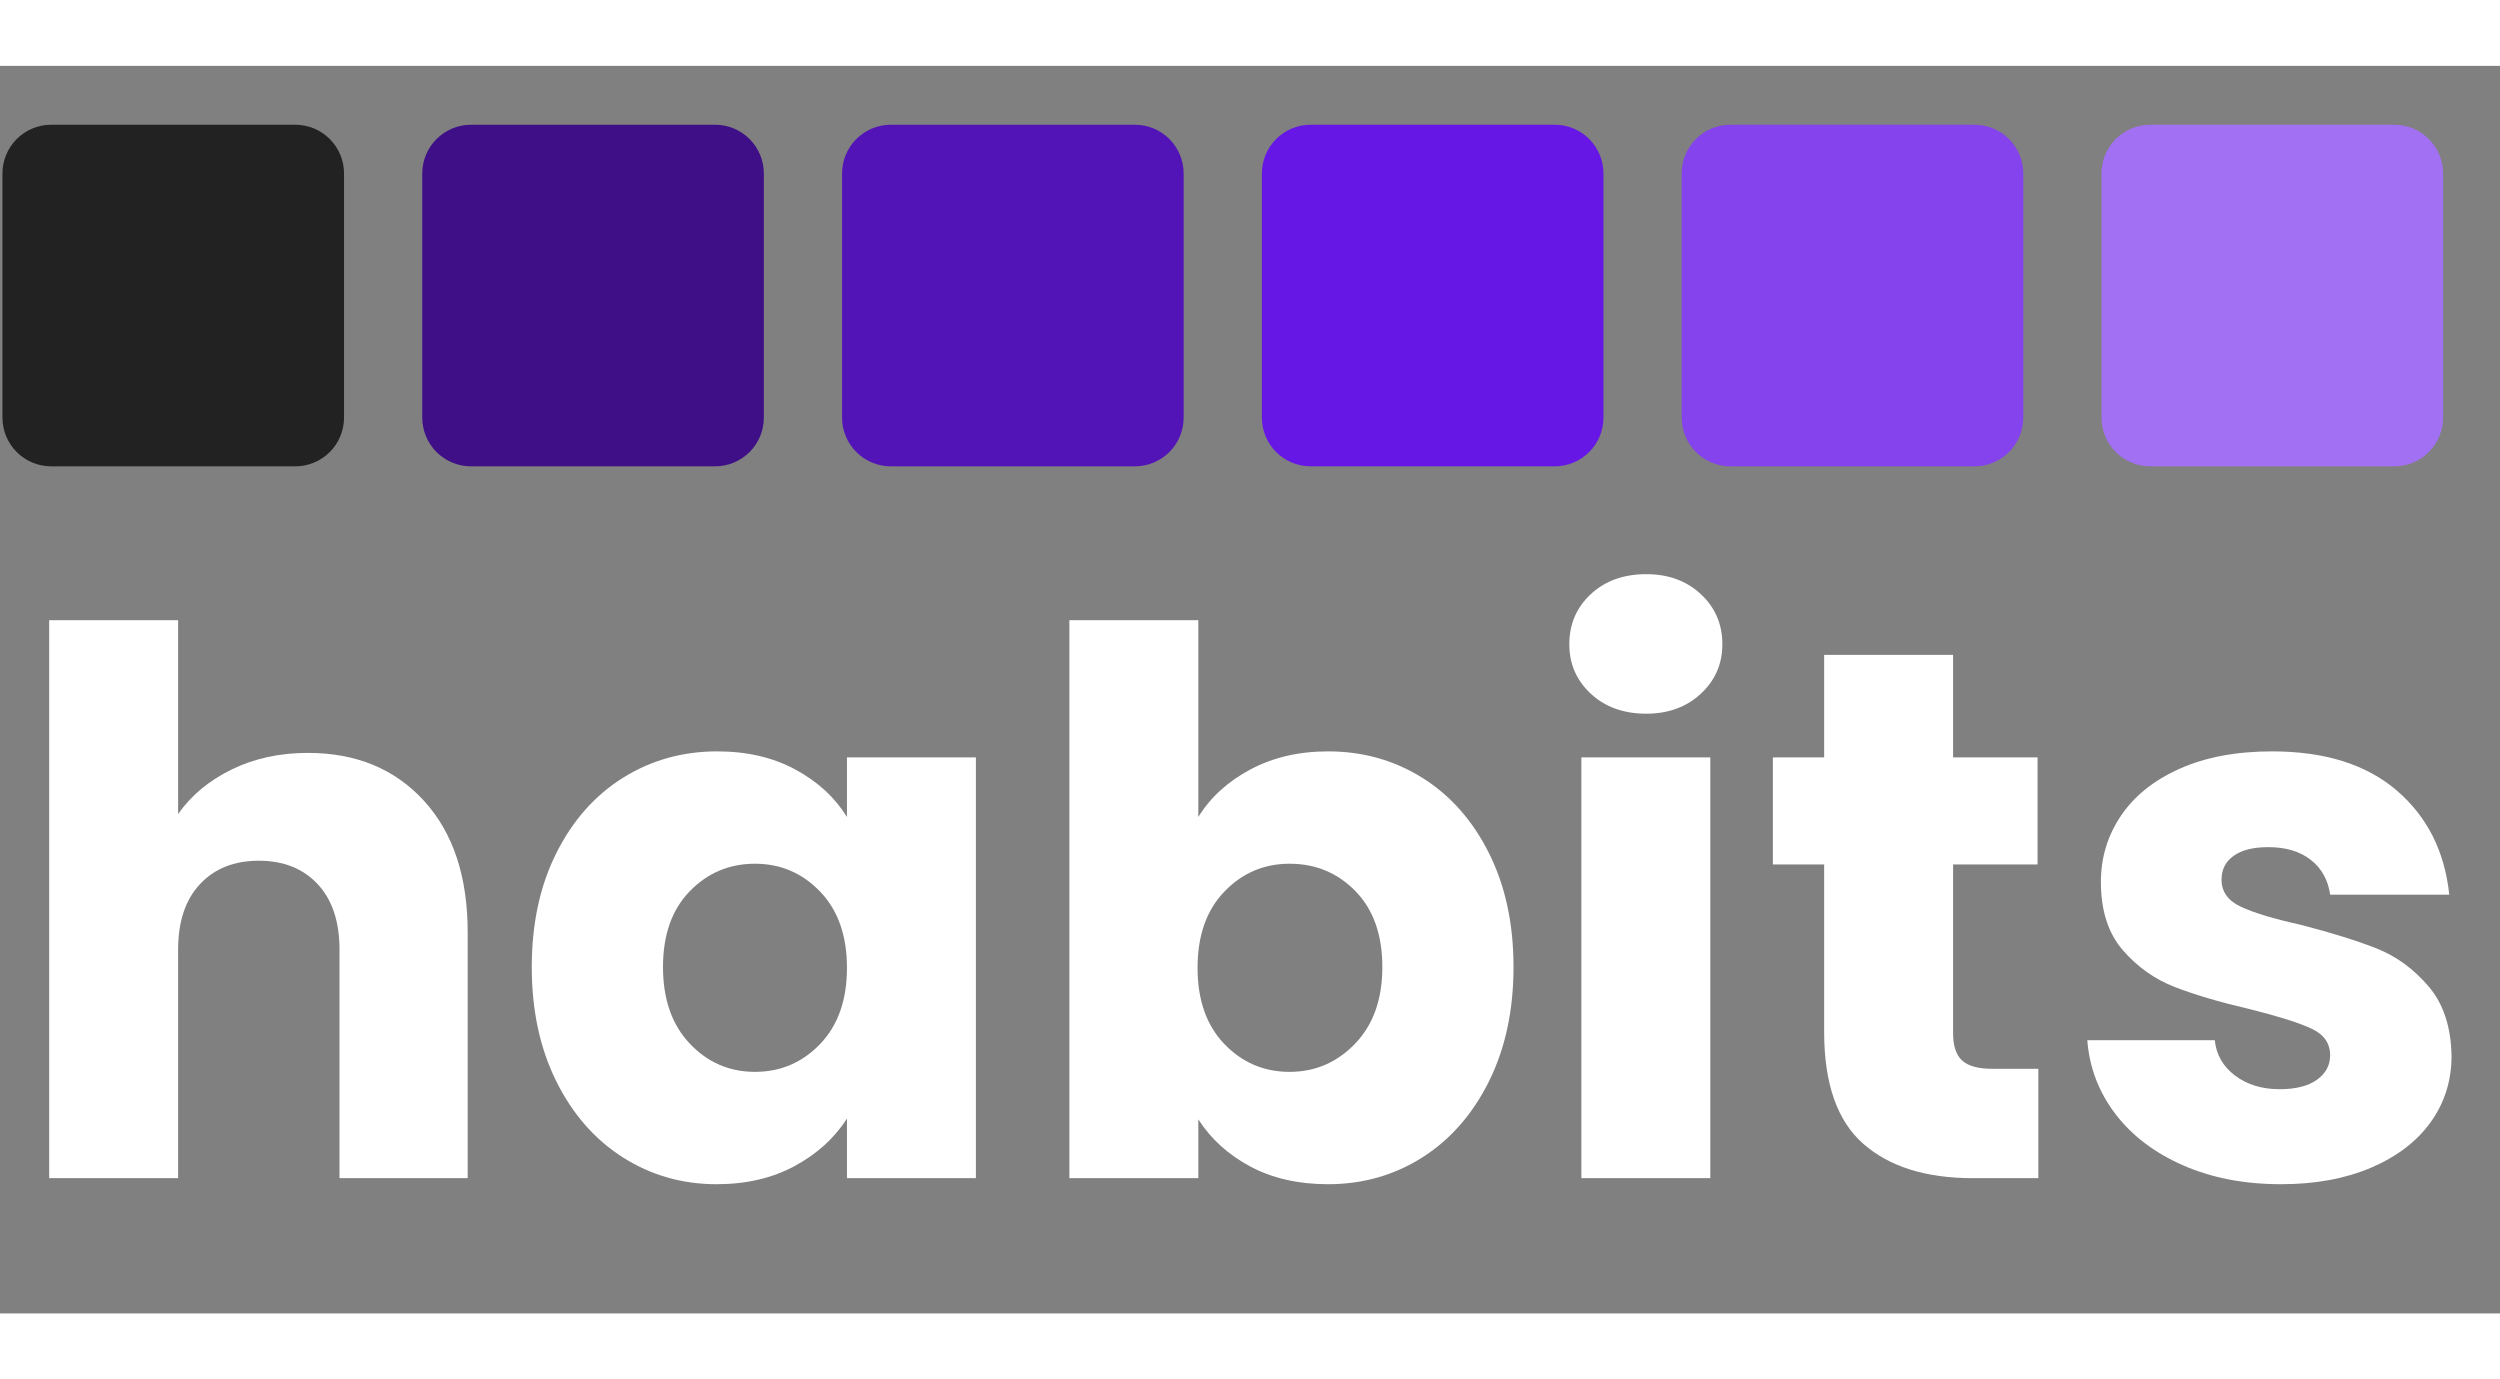 <svg xmlns="http://www.w3.org/2000/svg" xmlns:xlink="http://www.w3.org/1999/xlink" width="116" zoomAndPan="magnify" viewBox="0 0 768 383.25" height="64" preserveAspectRatio="xMidYMid meet" version="1.0"><rect x="0" y="0" width="768" height="383.25" fill="#808080" stroke="none"/><defs><g/><clipPath id="d80e91acc2"><path d="M 0.75 18.082 L 105.688 18.082 L 105.688 123.02 L 0.75 123.02 Z M 0.75 18.082 " clip-rule="nonzero"/></clipPath><clipPath id="d43600a4fb"><path d="M 15.723 18.082 L 90.719 18.082 C 94.688 18.082 98.496 19.66 101.301 22.469 C 104.109 25.273 105.688 29.082 105.688 33.055 L 105.688 108.051 C 105.688 112.02 104.109 115.828 101.301 118.637 C 98.496 121.441 94.688 123.02 90.719 123.02 L 15.723 123.02 C 11.75 123.02 7.941 121.441 5.137 118.637 C 2.328 115.828 0.75 112.02 0.75 108.051 L 0.75 33.055 C 0.75 29.082 2.328 25.273 5.137 22.469 C 7.941 19.66 11.75 18.082 15.723 18.082 " clip-rule="nonzero"/></clipPath><clipPath id="2b6f5a42f3"><path d="M 129.715 18.082 L 234.652 18.082 L 234.652 123.02 L 129.715 123.02 Z M 129.715 18.082 " clip-rule="nonzero"/></clipPath><clipPath id="a8e3974a6b"><path d="M 144.688 18.082 L 219.684 18.082 C 223.652 18.082 227.461 19.66 230.27 22.469 C 233.074 25.273 234.652 29.082 234.652 33.055 L 234.652 108.051 C 234.652 112.02 233.074 115.828 230.27 118.637 C 227.461 121.441 223.652 123.02 219.684 123.02 L 144.688 123.02 C 140.715 123.02 136.906 121.441 134.102 118.637 C 131.293 115.828 129.715 112.02 129.715 108.051 L 129.715 33.055 C 129.715 29.082 131.293 25.273 134.102 22.469 C 136.906 19.66 140.715 18.082 144.688 18.082 " clip-rule="nonzero"/></clipPath><clipPath id="90d17ebda6"><path d="M 258.68 18.082 L 363.617 18.082 L 363.617 123.02 L 258.68 123.02 Z M 258.68 18.082 " clip-rule="nonzero"/></clipPath><clipPath id="26ba4ca4d7"><path d="M 273.652 18.082 L 348.648 18.082 C 352.617 18.082 356.426 19.66 359.234 22.469 C 362.039 25.273 363.617 29.082 363.617 33.055 L 363.617 108.051 C 363.617 112.02 362.039 115.828 359.234 118.637 C 356.426 121.441 352.617 123.02 348.648 123.02 L 273.652 123.02 C 269.68 123.02 265.871 121.441 263.066 118.637 C 260.258 115.828 258.68 112.02 258.68 108.051 L 258.68 33.055 C 258.68 29.082 260.258 25.273 263.066 22.469 C 265.871 19.66 269.68 18.082 273.652 18.082 " clip-rule="nonzero"/></clipPath><clipPath id="3fb5bb5a1f"><path d="M 387.645 18.082 L 492.582 18.082 L 492.582 123.02 L 387.645 123.02 Z M 387.645 18.082 " clip-rule="nonzero"/></clipPath><clipPath id="1845921ac2"><path d="M 402.617 18.082 L 477.613 18.082 C 481.582 18.082 485.391 19.66 488.199 22.469 C 491.008 25.273 492.582 29.082 492.582 33.055 L 492.582 108.051 C 492.582 112.02 491.008 115.828 488.199 118.637 C 485.391 121.441 481.582 123.02 477.613 123.02 L 402.617 123.02 C 398.645 123.02 394.84 121.441 392.031 118.637 C 389.223 115.828 387.645 112.02 387.645 108.051 L 387.645 33.055 C 387.645 29.082 389.223 25.273 392.031 22.469 C 394.84 19.66 398.645 18.082 402.617 18.082 " clip-rule="nonzero"/></clipPath><clipPath id="20e2c05f16"><path d="M 516.609 18.082 L 621.547 18.082 L 621.547 123.02 L 516.609 123.02 Z M 516.609 18.082 " clip-rule="nonzero"/></clipPath><clipPath id="b0c8511292"><path d="M 531.582 18.082 L 606.578 18.082 C 610.547 18.082 614.355 19.66 617.164 22.469 C 619.973 25.273 621.547 29.082 621.547 33.055 L 621.547 108.051 C 621.547 112.02 619.973 115.828 617.164 118.637 C 614.355 121.441 610.547 123.02 606.578 123.02 L 531.582 123.02 C 527.613 123.02 523.805 121.441 520.996 118.637 C 518.188 115.828 516.609 112.02 516.609 108.051 L 516.609 33.055 C 516.609 29.082 518.188 25.273 520.996 22.469 C 523.805 19.66 527.613 18.082 531.582 18.082 " clip-rule="nonzero"/></clipPath><clipPath id="5d67685c4c"><path d="M 645.578 18.082 L 750.516 18.082 L 750.516 123.02 L 645.578 123.02 Z M 645.578 18.082 " clip-rule="nonzero"/></clipPath><clipPath id="f7cdbbebe8"><path d="M 660.547 18.082 L 735.543 18.082 C 739.516 18.082 743.32 19.66 746.129 22.469 C 748.938 25.273 750.516 29.082 750.516 33.055 L 750.516 108.051 C 750.516 112.02 748.938 115.828 746.129 118.637 C 743.32 121.441 739.516 123.02 735.543 123.02 L 660.547 123.02 C 656.578 123.02 652.77 121.441 649.961 118.637 C 647.152 115.828 645.578 112.02 645.578 108.051 L 645.578 33.055 C 645.578 29.082 647.152 25.273 649.961 22.469 C 652.77 19.66 656.578 18.082 660.547 18.082 " clip-rule="nonzero"/></clipPath></defs><g clip-path="url(#d80e91acc2)"><g clip-path="url(#d43600a4fb)"><path fill="#222222" d="M 0.75 18.082 L 105.688 18.082 L 105.688 123.02 L 0.75 123.02 Z M 0.75 18.082 " fill-opacity="1" fill-rule="nonzero"/></g></g><g fill="#ffffff" fill-opacity="1"><g transform="translate(0.75, 341.694)"><g><path d="M 93.812 -130.641 C 108.633 -130.641 120.523 -125.738 129.484 -115.938 C 138.441 -106.133 142.922 -92.66 142.922 -75.516 L 142.922 0 L 103.547 0 L 103.547 -70.188 C 103.547 -78.832 101.305 -85.547 96.828 -90.328 C 92.348 -95.117 86.32 -97.516 78.75 -97.516 C 71.188 -97.516 65.164 -95.117 60.688 -90.328 C 56.207 -85.547 53.969 -78.832 53.969 -70.188 L 53.969 0 L 14.359 0 L 14.359 -171.406 L 53.969 -171.406 L 53.969 -111.875 C 57.988 -117.594 63.473 -122.148 70.422 -125.547 C 77.367 -128.941 85.164 -130.641 93.812 -130.641 Z M 93.812 -130.641 "/></g></g></g><g fill="#ffffff" fill-opacity="1"><g transform="translate(156.874, 341.694)"><g><path d="M 6.484 -64.859 C 6.484 -78.141 8.992 -89.797 14.016 -99.828 C 19.035 -109.867 25.867 -117.594 34.516 -123 C 43.16 -128.406 52.812 -131.109 63.469 -131.109 C 72.582 -131.109 80.57 -129.254 87.438 -125.547 C 94.312 -121.836 99.602 -116.973 103.312 -110.953 L 103.312 -129.25 L 142.922 -129.25 L 142.922 0 L 103.312 0 L 103.312 -18.297 C 99.445 -12.273 94.078 -7.41 87.203 -3.703 C 80.336 0.004 72.348 1.859 63.234 1.859 C 52.734 1.859 43.16 -0.879 34.516 -6.359 C 25.867 -11.848 19.035 -19.648 14.016 -29.766 C 8.992 -39.879 6.484 -51.578 6.484 -64.859 Z M 103.312 -64.625 C 103.312 -74.508 100.566 -82.305 95.078 -88.016 C 89.598 -93.734 82.922 -96.594 75.047 -96.594 C 67.172 -96.594 60.492 -93.773 55.016 -88.141 C 49.535 -82.504 46.797 -74.742 46.797 -64.859 C 46.797 -54.973 49.535 -47.133 55.016 -41.344 C 60.492 -35.551 67.172 -32.656 75.047 -32.656 C 82.922 -32.656 89.598 -35.508 95.078 -41.219 C 100.566 -46.938 103.312 -54.738 103.312 -64.625 Z M 103.312 -64.625 "/></g></g></g><g fill="#ffffff" fill-opacity="1"><g transform="translate(314.155, 341.694)"><g><path d="M 53.969 -110.953 C 57.676 -116.973 63.004 -121.836 69.953 -125.547 C 76.898 -129.254 84.852 -131.109 93.812 -131.109 C 104.469 -131.109 114.117 -128.406 122.766 -123 C 131.41 -117.594 138.242 -109.867 143.266 -99.828 C 148.285 -89.797 150.797 -78.141 150.797 -64.859 C 150.797 -51.578 148.285 -39.879 143.266 -29.766 C 138.242 -19.648 131.41 -11.848 122.766 -6.359 C 114.117 -0.879 104.469 1.859 93.812 1.859 C 84.695 1.859 76.742 0.047 69.953 -3.578 C 63.16 -7.211 57.832 -12.039 53.969 -18.062 L 53.969 0 L 14.359 0 L 14.359 -171.406 L 53.969 -171.406 Z M 110.5 -64.859 C 110.5 -74.742 107.754 -82.504 102.266 -88.141 C 96.785 -93.773 90.031 -96.594 82 -96.594 C 74.125 -96.594 67.441 -93.734 61.953 -88.016 C 56.473 -82.305 53.734 -74.508 53.734 -64.625 C 53.734 -54.738 56.473 -46.938 61.953 -41.219 C 67.441 -35.508 74.125 -32.656 82 -32.656 C 89.875 -32.656 96.594 -35.551 102.156 -41.344 C 107.719 -47.133 110.5 -54.973 110.5 -64.859 Z M 110.5 -64.859 "/></g></g></g><g fill="#ffffff" fill-opacity="1"><g transform="translate(471.437, 341.694)"><g><path d="M 34.281 -142.688 C 27.332 -142.688 21.656 -144.734 17.25 -148.828 C 12.852 -152.922 10.656 -157.977 10.656 -164 C 10.656 -170.176 12.852 -175.312 17.25 -179.406 C 21.656 -183.5 27.332 -185.547 34.281 -185.547 C 41.07 -185.547 46.664 -183.5 51.062 -179.406 C 55.469 -175.312 57.672 -170.176 57.672 -164 C 57.672 -157.977 55.469 -152.922 51.062 -148.828 C 46.664 -144.734 41.07 -142.688 34.281 -142.688 Z M 53.969 -129.25 L 53.969 0 L 14.359 0 L 14.359 -129.25 Z M 53.969 -129.25 "/></g></g></g><g fill="#ffffff" fill-opacity="1"><g transform="translate(539.77, 341.694)"><g><path d="M 86.406 -33.594 L 86.406 0 L 66.25 0 C 51.883 0 40.688 -3.508 32.656 -10.531 C 24.625 -17.562 20.609 -29.031 20.609 -44.938 L 20.609 -96.359 L 4.859 -96.359 L 4.859 -129.25 L 20.609 -129.25 L 20.609 -160.766 L 60.219 -160.766 L 60.219 -129.25 L 86.172 -129.25 L 86.172 -96.359 L 60.219 -96.359 L 60.219 -44.469 C 60.219 -40.613 61.145 -37.836 63 -36.141 C 64.852 -34.441 67.941 -33.594 72.266 -33.594 Z M 86.406 -33.594 "/></g></g></g><g fill="#ffffff" fill-opacity="1"><g transform="translate(633.815, 341.694)"><g><path d="M 66.938 1.859 C 55.664 1.859 45.629 -0.07 36.828 -3.938 C 28.023 -7.801 21.078 -13.086 15.984 -19.797 C 10.891 -26.516 8.031 -34.047 7.406 -42.391 L 46.562 -42.391 C 47.02 -37.91 49.102 -34.281 52.812 -31.5 C 56.52 -28.719 61.078 -27.328 66.484 -27.328 C 71.422 -27.328 75.238 -28.289 77.938 -30.219 C 80.645 -32.156 82 -34.664 82 -37.75 C 82 -41.457 80.066 -44.195 76.203 -45.969 C 72.348 -47.75 66.098 -49.723 57.453 -51.891 C 48.18 -54.047 40.457 -56.32 34.281 -58.719 C 28.102 -61.113 22.773 -64.895 18.297 -70.062 C 13.816 -75.238 11.578 -82.227 11.578 -91.031 C 11.578 -98.445 13.625 -105.203 17.719 -111.297 C 21.812 -117.398 27.832 -122.227 35.781 -125.781 C 43.738 -129.332 53.203 -131.109 64.172 -131.109 C 80.379 -131.109 93.156 -127.094 102.5 -119.062 C 111.844 -111.031 117.207 -100.375 118.594 -87.094 L 82 -87.094 C 81.383 -91.57 79.414 -95.125 76.094 -97.75 C 72.77 -100.375 68.406 -101.688 63 -101.688 C 58.375 -101.688 54.82 -100.797 52.344 -99.016 C 49.875 -97.242 48.641 -94.816 48.641 -91.734 C 48.641 -88.023 50.609 -85.242 54.547 -83.391 C 58.484 -81.535 64.625 -79.68 72.969 -77.828 C 82.539 -75.359 90.336 -72.926 96.359 -70.531 C 102.379 -68.133 107.664 -64.27 112.219 -58.938 C 116.781 -53.613 119.141 -46.477 119.297 -37.531 C 119.297 -29.957 117.172 -23.195 112.922 -17.25 C 108.672 -11.312 102.57 -6.641 94.625 -3.234 C 86.676 0.16 77.445 1.859 66.938 1.859 Z M 66.938 1.859 "/></g></g></g><g clip-path="url(#2b6f5a42f3)"><g clip-path="url(#a8e3974a6b)"><path fill="#3e0f87" d="M 129.715 18.082 L 234.652 18.082 L 234.652 123.02 L 129.715 123.02 Z M 129.715 18.082 " fill-opacity="1" fill-rule="nonzero"/></g></g><g clip-path="url(#90d17ebda6)"><g clip-path="url(#26ba4ca4d7)"><path fill="#5214b6" d="M 258.68 18.082 L 363.617 18.082 L 363.617 123.02 L 258.68 123.02 Z M 258.68 18.082 " fill-opacity="1" fill-rule="nonzero"/></g></g><g clip-path="url(#3fb5bb5a1f)"><g clip-path="url(#1845921ac2)"><path fill="#6717e5" d="M 387.645 18.082 L 492.582 18.082 L 492.582 123.02 L 387.645 123.02 Z M 387.645 18.082 " fill-opacity="1" fill-rule="nonzero"/></g></g><g clip-path="url(#20e2c05f16)"><g clip-path="url(#b0c8511292)"><path fill="#8443ed" d="M 516.609 18.082 L 621.547 18.082 L 621.547 123.02 L 516.609 123.02 Z M 516.609 18.082 " fill-opacity="1" fill-rule="nonzero"/></g></g><g clip-path="url(#5d67685c4c)"><g clip-path="url(#f7cdbbebe8)"><path fill="#a270f2" d="M 645.578 18.082 L 750.516 18.082 L 750.516 123.02 L 645.578 123.02 Z M 645.578 18.082 " fill-opacity="1" fill-rule="nonzero"/></g></g></svg>